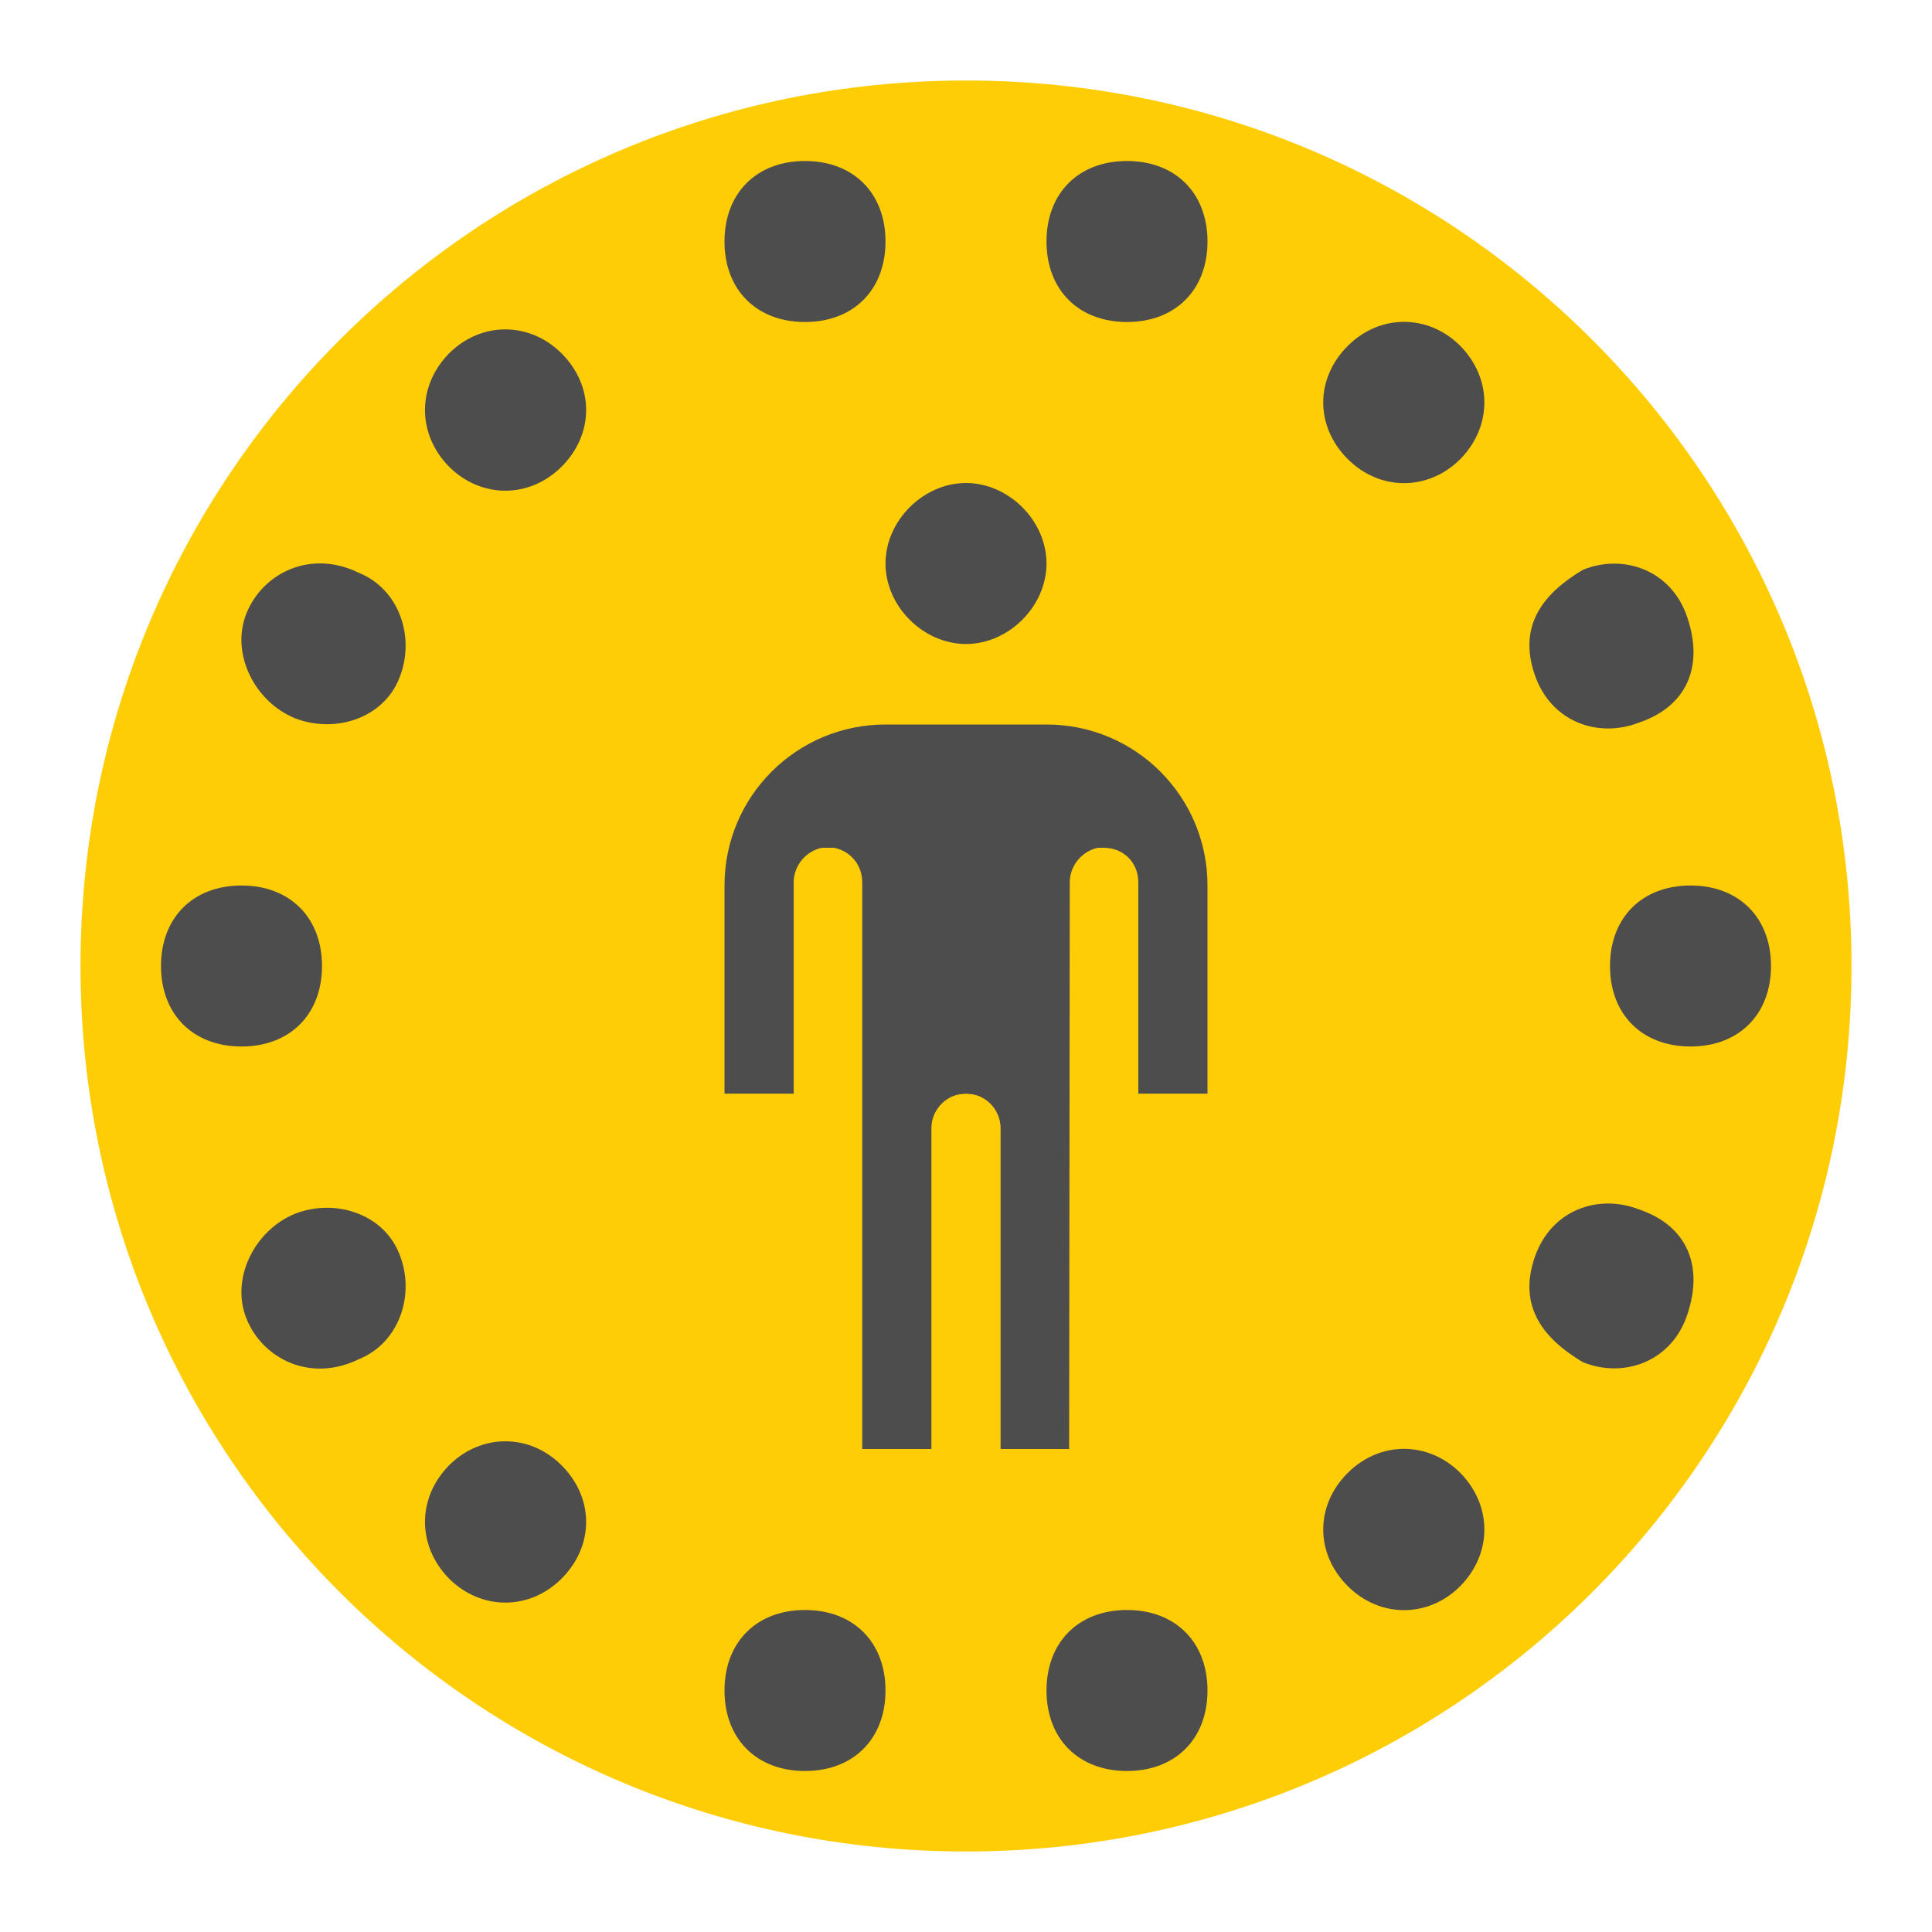 <?xml version="1.0" encoding="UTF-8"?>
<svg xmlns="http://www.w3.org/2000/svg" xmlns:xlink="http://www.w3.org/1999/xlink" width="96pt" height="96pt" viewBox="0 0 96 96" version="1.1">
<g id="surface1">
<path style=" stroke:none;fill-rule:evenodd;fill:rgb(100%,80.392%,1.961%);fill-opacity:1;" d="M 92 48 C 92 72.312 72.312 92 48 92 C 23.688 92 4 72.312 4 48 C 4 23.688 23.688 4 48 4 C 72.312 4 92 23.688 92 48 Z M 92 48 "/>
<path style=" stroke:none;fill-rule:evenodd;fill:rgb(30.196%,30.196%,30.196%);fill-opacity:1;" d="M 12 52 C 9.594 52 8 50.406 8 48 C 8 45.594 9.594 44 12 44 C 14.406 44 16 45.594 16 48 C 16 50.406 14.406 52 12 52 "/>
<path style=" stroke:none;fill-rule:evenodd;fill:rgb(30.196%,30.196%,30.196%);fill-opacity:1;" d="M 14.656 35.688 C 12.656 34.875 11.438 32.469 12.25 30.469 C 13.062 28.469 15.438 27.281 17.844 28.469 C 19.844 29.281 20.656 31.688 19.844 33.688 C 19.062 35.688 16.656 36.469 14.656 35.688 "/>
<path style=" stroke:none;fill-rule:evenodd;fill:rgb(30.196%,30.196%,30.196%);fill-opacity:1;" d="M 22.312 17.562 C 23.906 15.969 26.312 15.969 27.906 17.562 C 29.531 19.188 29.531 21.562 27.906 23.188 C 26.312 24.781 23.906 24.781 22.312 23.188 C 20.719 21.562 20.719 19.188 22.312 17.562 Z M 22.312 17.562 "/>
<path style=" stroke:none;fill-rule:evenodd;fill:rgb(30.196%,30.196%,30.196%);fill-opacity:1;" d="M 52 12 C 52 9.594 53.594 8 56 8 C 58.406 8 60 9.594 60 12 C 60 14.406 58.406 16 56 16 C 53.594 16 52 14.406 52 12 "/>
<path style=" stroke:none;fill-rule:evenodd;fill:rgb(30.196%,30.196%,30.196%);fill-opacity:1;" d="M 36 12 C 36 9.594 37.594 8 40 8 C 42.406 8 44 9.594 44 12 C 44 14.406 42.406 16 40 16 C 37.594 16 36 14.406 36 12 "/>
<path style=" stroke:none;fill-rule:evenodd;fill:rgb(30.196%,30.196%,30.196%);fill-opacity:1;" d="M 66.969 17.188 C 68.562 15.594 70.969 15.594 72.562 17.188 C 74.156 18.812 74.156 21.188 72.562 22.812 C 70.969 24.406 68.562 24.406 66.969 22.812 C 65.344 21.188 65.344 18.812 66.969 17.188 "/>
<path style=" stroke:none;fill-rule:evenodd;fill:rgb(30.196%,30.196%,30.196%);fill-opacity:1;" d="M 78.656 28.312 C 80.656 27.5 83.062 28.312 83.844 30.688 C 84.656 33.094 83.844 35.094 81.438 35.906 C 79.438 36.688 77.062 35.906 76.25 33.5 C 75.438 31.094 76.656 29.5 78.656 28.312 "/>
<path style=" stroke:none;fill-rule:evenodd;fill:rgb(30.196%,30.196%,30.196%);fill-opacity:1;" d="M 84 44 C 86.406 44 88 45.594 88 48 C 88 50.406 86.406 52 84 52 C 81.594 52 80 50.406 80 48 C 80 45.594 81.594 44 84 44 "/>
<path style=" stroke:none;fill-rule:evenodd;fill:rgb(30.196%,30.196%,30.196%);fill-opacity:1;" d="M 14.656 60.312 C 12.656 61.125 11.438 63.531 12.25 65.531 C 13.062 67.531 15.438 68.719 17.844 67.531 C 19.844 66.719 20.656 64.312 19.844 62.312 C 19.062 60.312 16.656 59.531 14.656 60.312 "/>
<path style=" stroke:none;fill-rule:evenodd;fill:rgb(30.196%,30.196%,30.196%);fill-opacity:1;" d="M 22.312 78.438 C 23.906 80.031 26.312 80.031 27.906 78.438 C 29.531 76.812 29.531 74.438 27.906 72.812 C 26.312 71.219 23.906 71.219 22.312 72.812 C 20.719 74.438 20.719 76.812 22.312 78.438 Z M 22.312 78.438 "/>
<path style=" stroke:none;fill-rule:evenodd;fill:rgb(30.196%,30.196%,30.196%);fill-opacity:1;" d="M 52 84 C 52 86.406 53.594 88 56 88 C 58.406 88 60 86.406 60 84 C 60 81.594 58.406 80 56 80 C 53.594 80 52 81.594 52 84 "/>
<path style=" stroke:none;fill-rule:evenodd;fill:rgb(30.196%,30.196%,30.196%);fill-opacity:1;" d="M 36 84 C 36 86.406 37.594 88 40 88 C 42.406 88 44 86.406 44 84 C 44 81.594 42.406 80 40 80 C 37.594 80 36 81.594 36 84 "/>
<path style=" stroke:none;fill-rule:evenodd;fill:rgb(30.196%,30.196%,30.196%);fill-opacity:1;" d="M 66.969 78.812 C 68.562 80.406 70.969 80.406 72.562 78.812 C 74.156 77.188 74.156 74.812 72.562 73.188 C 70.969 71.594 68.562 71.594 66.969 73.188 C 65.344 74.812 65.344 77.188 66.969 78.812 "/>
<path style=" stroke:none;fill-rule:evenodd;fill:rgb(30.196%,30.196%,30.196%);fill-opacity:1;" d="M 78.656 67.688 C 80.656 68.5 83.062 67.688 83.844 65.312 C 84.656 62.906 83.844 60.906 81.438 60.094 C 79.438 59.312 77.062 60.094 76.25 62.5 C 75.438 64.906 76.656 66.5 78.656 67.688 "/>
<path style=" stroke:none;fill-rule:evenodd;fill:rgb(30.196%,30.196%,30.196%);fill-opacity:1;" d="M 56.562 43.844 C 56.562 42.844 55.812 42.125 54.844 42.125 L 54.562 42.125 C 53.781 42.281 53.156 43 53.156 43.844 L 53.125 72 L 49.719 72 L 49.719 56.062 C 49.719 55.219 49.094 54.5 48.312 54.375 L 48 54.344 L 47.688 54.375 C 46.906 54.5 46.281 55.219 46.281 56.062 L 46.281 72 L 42.844 72 L 42.844 43.844 C 42.844 42.969 42.25 42.281 41.438 42.125 L 40.844 42.125 C 40.062 42.281 39.438 43 39.438 43.844 L 39.438 54.344 L 36 54.344 L 36 44 C 36 39.562 39.594 36 44 36 L 52 36 C 56.438 36 60 39.594 60 44 L 60 54.344 L 56.562 54.344 Z M 56.562 43.844 "/>
<path style=" stroke:none;fill-rule:evenodd;fill:rgb(30.196%,30.196%,30.196%);fill-opacity:1;" d="M 44 28 C 44 25.875 45.875 24 48 24 C 50.125 24 52 25.875 52 28 C 52 30.125 50.125 32 48 32 C 45.875 32 44 30.125 44 28 Z M 44 28 "/>
</g>
</svg>
